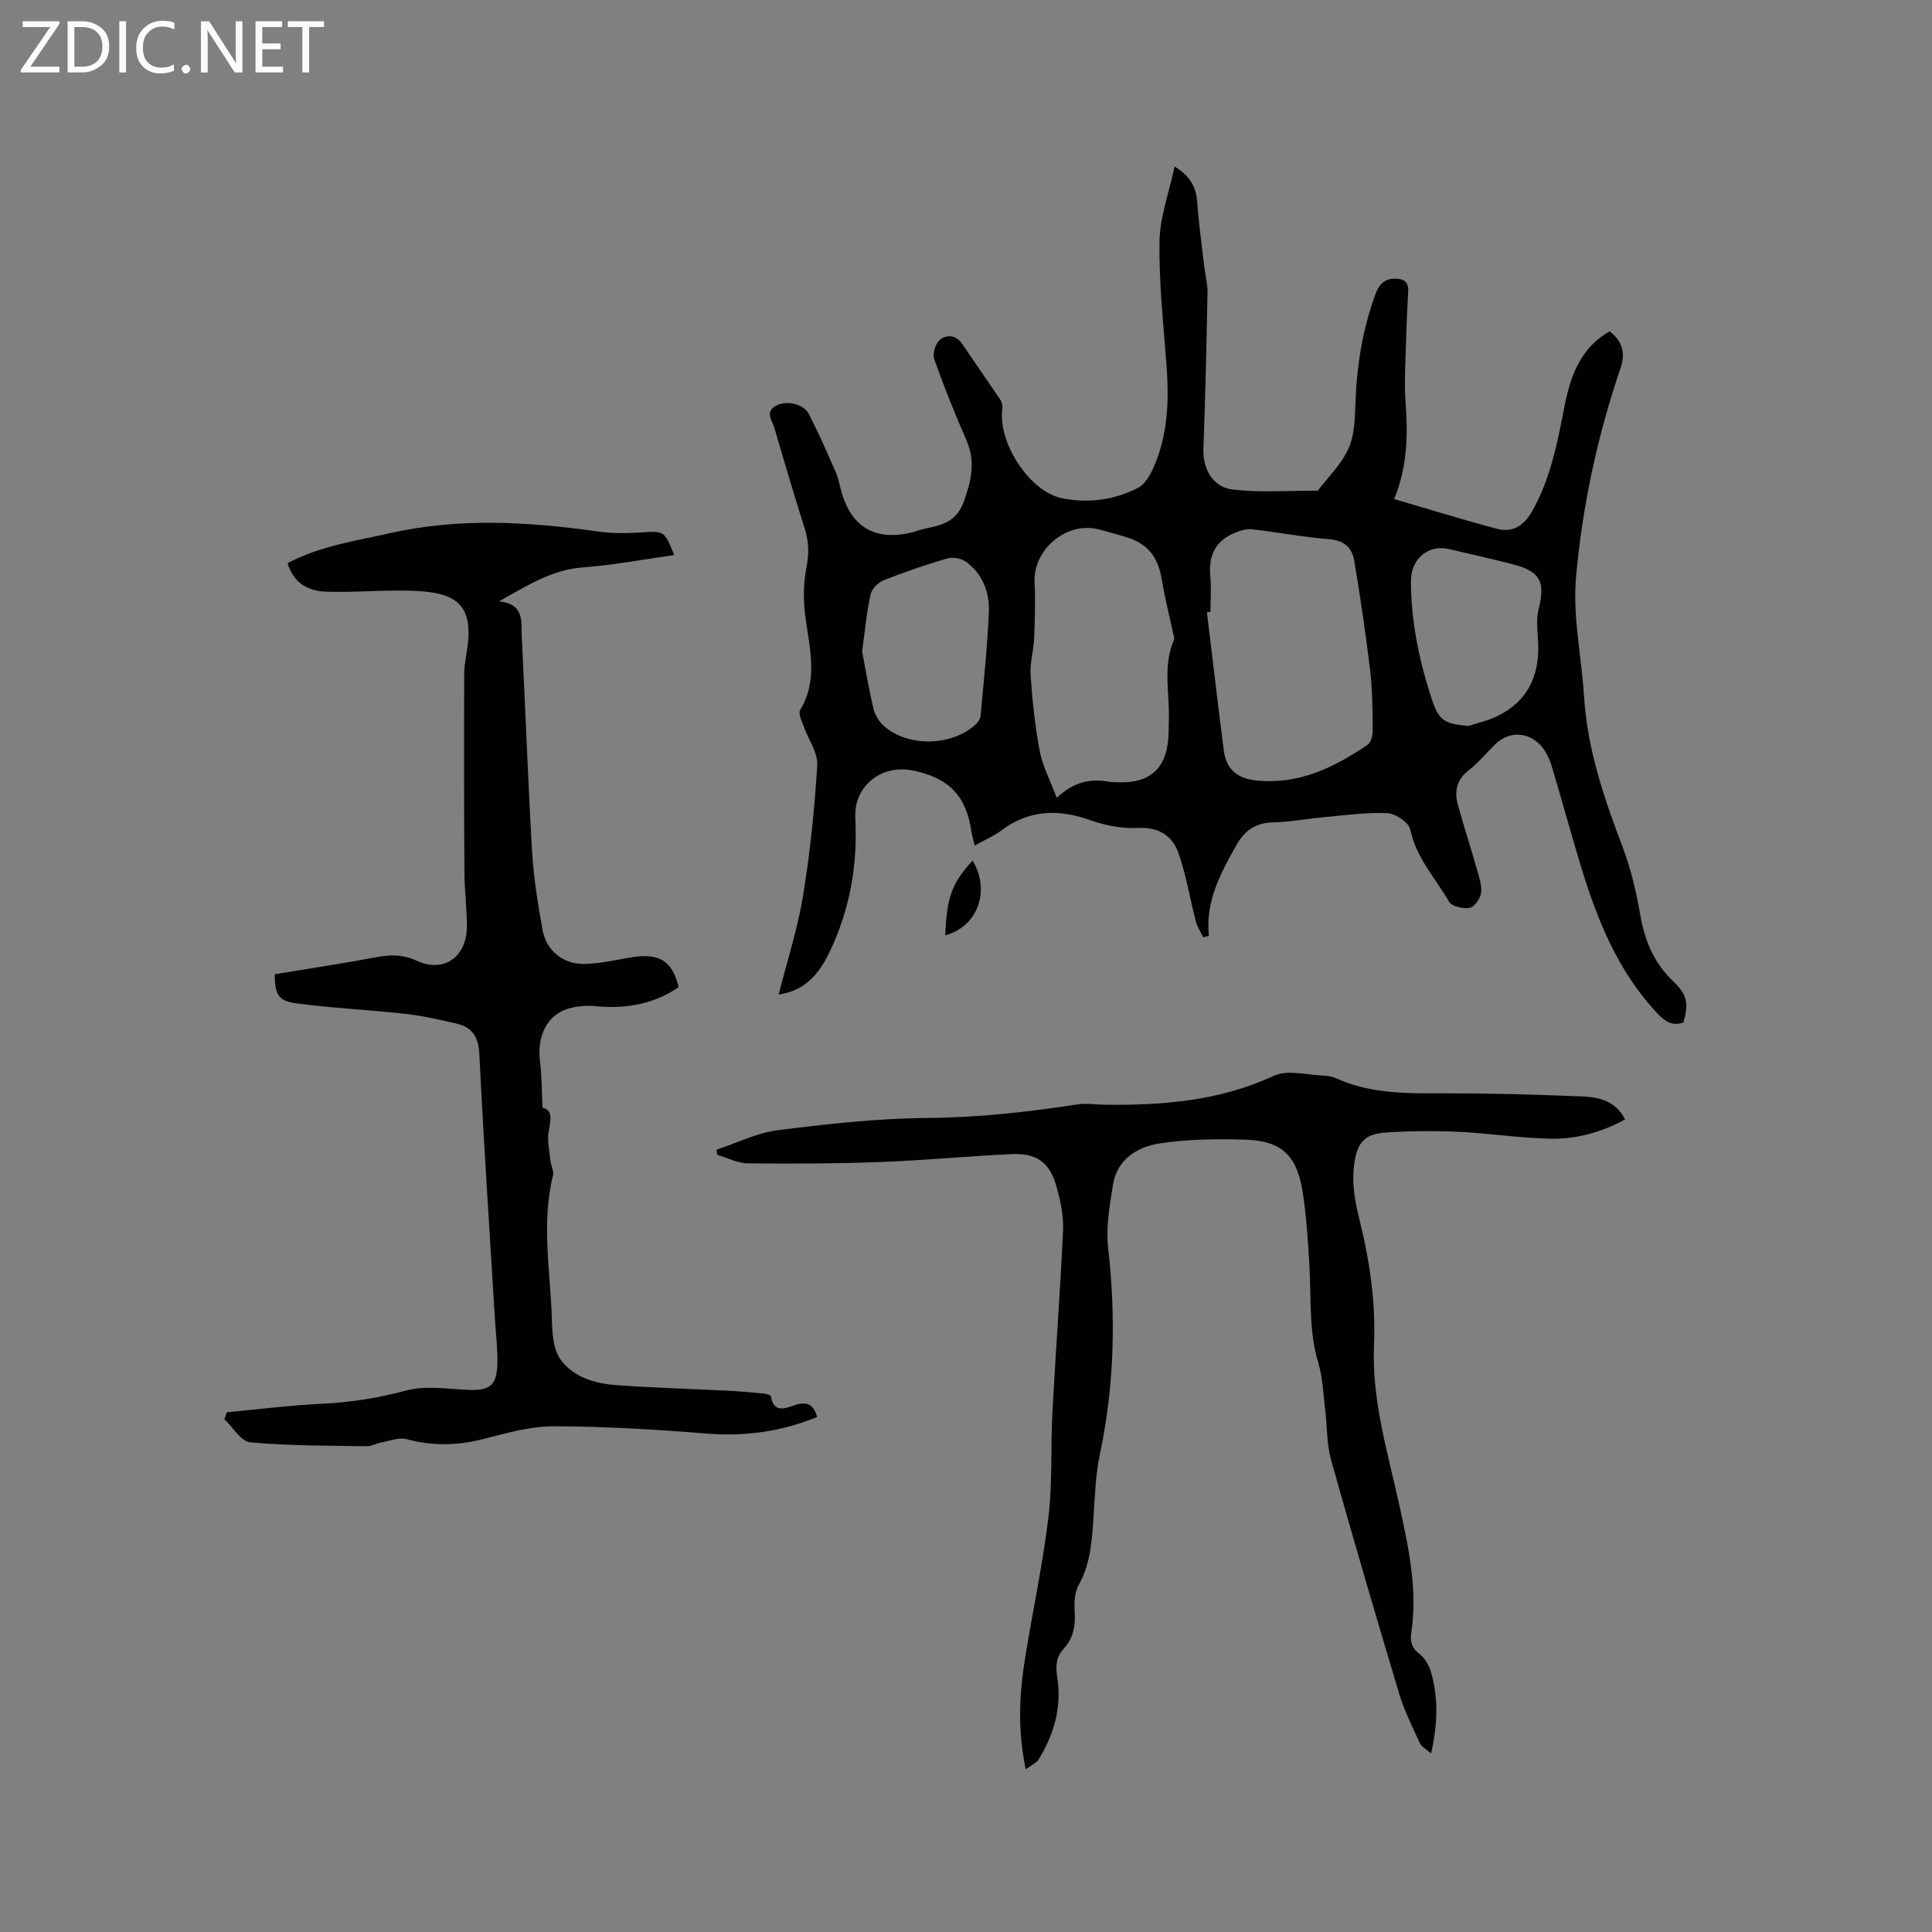 <svg enable-background="new 0 0 400 400" viewBox="0 0 400 400" xmlns="http://www.w3.org/2000/svg"><rect x="0" y="0" width="400" height="400" fill="#808080" stroke="none"/><g fill="#fcfbfa"><path d="m12.4 4.8-6.1 9h6v1.2h-8v-.5l6.1-8.9h-5.7v-1.2h7.6v.4z"/><path d="m14 15v-10.6h3c1.6 0 2.9.5 4 1.4s1.6 2.2 1.6 3.8-.5 3-1.6 3.9-2.4 1.5-4 1.5zm1.4-9.4v8.2h1.6c1.3 0 2.4-.4 3.1-1.1s1.1-1.8 1.1-3.1-.4-2.3-1.2-3-1.8-1-3.1-1z"/><path d="m26.1 4.4v10.6h-1.4v-10.6z"/><path d="m36.1 14.6c-.8.4-1.8.6-2.9.6-1.5 0-2.7-.5-3.6-1.4s-1.4-2.2-1.4-3.8c0-1.7.5-3.1 1.5-4.1s2.3-1.6 3.9-1.6c1 0 1.8.1 2.5.4v1.4c-.8-.4-1.6-.6-2.5-.6-1.2 0-2.1.4-2.9 1.2s-1.1 1.8-1.1 3.2c0 1.3.3 2.3 1 3s1.6 1.1 2.7 1.1c1 0 2-.2 2.7-.7v1.3z"/><path d="m37.6 14.3c0-.2.1-.5.3-.6s.4-.3.6-.3c.3 0 .5.1.6.3s.3.4.3.6-.1.4-.3.6-.4.3-.6.3c-.3 0-.5-.1-.6-.3s-.3-.4-.3-.6z"/><path d="m50.2 15h-1.6l-5.3-8.2c-.2-.2-.3-.5-.4-.7 0 .2.1.7.1 1.5v7.4h-1.4v-10.6h1.7l5.2 8.1c.2.4.4.6.4.7 0-.3-.1-.8-.1-1.5v-7.3h1.4z"/><path d="m58.6 15h-5.7v-10.6h5.5v1.2h-4.1v3.4h3.8v1.2h-3.8v3.6h4.3z"/><path d="m67.1 5.6h-3.1v9.4h-1.4v-9.4h-3v-1.2h7.5z"/></g><path d="m201.8 175.06c-.29-1.21-.54-2.01-.66-2.82-1.08-7.47-4.67-11.22-12.23-12.73-6.43-1.29-12.17 3.24-11.83 9.83.51 9.75-1.12 18.99-5.33 27.77-2.13 4.45-5.03 8.02-10.54 8.8 1.76-6.94 3.92-13.57 5.04-20.38 1.47-8.96 2.4-18.04 2.95-27.11.16-2.57-1.82-5.25-2.75-7.91-.4-1.15-1.24-2.75-.79-3.5 3.95-6.57 1.77-13.3 1-20.06-.35-3.08-.31-6.33.29-9.36.56-2.82.54-5.35-.31-8.05-2.2-6.97-4.28-13.97-6.32-20.98-.45-1.53-2.07-3.33.48-4.63 2.07-1.06 5.58-.34 6.67 1.79 2.02 3.94 3.8 8 5.57 12.06.59 1.35.82 2.84 1.24 4.27 2.07 7.04 6.85 9.87 14.05 8.29 1.24-.27 2.43-.78 3.67-1.01 3.34-.62 6.13-1.62 7.49-5.33 1.58-4.32 2.56-8.4.59-12.89-2.42-5.5-4.66-11.1-6.66-16.77-.39-1.1.25-3.21 1.15-3.95 1.44-1.19 3.36-1.08 4.66.84 2.61 3.85 5.28 7.67 7.87 11.53.32.47.51 1.19.43 1.75-1.02 7.01 5.54 17.24 12.32 18.64 5.42 1.11 10.82.38 15.76-2.14 1.33-.68 2.36-2.37 3.04-3.83 3.16-6.84 3.41-14.11 2.87-21.49-.63-8.55-1.59-17.11-1.46-25.66.07-5.04 1.96-10.05 3.13-15.55 3.48 2.12 4.49 4.5 4.7 7.54.32 4.41.93 8.8 1.44 13.19.21 1.79.7 3.57.67 5.35-.21 10.79-.44 21.58-.85 32.37-.15 3.98 1.84 7.93 6.07 8.42 5.8.68 11.74.21 17.62.24 2.16-2.86 4.88-5.47 6.33-8.66 1.25-2.76 1.34-6.17 1.45-9.31.26-7.69 1.43-15.17 4.04-22.42.69-1.92 1.63-3.46 3.95-3.5 1.83-.03 3.06.45 2.94 2.67-.25 4.4-.42 8.8-.54 13.21-.09 3.18-.26 6.37-.01 9.53.52 6.83.4 13.55-2.36 20.21 7.19 2.1 14.2 4.29 21.3 6.16 3.16.83 5.49-.53 7.22-3.55 3.87-6.78 5.27-14.24 6.74-21.72 1.23-6.25 3.21-12.11 9.36-15.61 2.63 2.03 3.32 4.48 2.27 7.56-4.79 14.09-7.93 28.62-9.23 43.36-.72 8.11 1.14 16.43 1.66 24.66.68 10.93 4.14 21.09 8 31.22 1.72 4.51 2.82 9.32 3.65 14.09.94 5.4 2.89 10 6.96 13.83 2.85 2.68 3.04 4.76 1.95 8.38-2.18.75-3.64-.06-5.23-1.73-8.43-8.89-12.75-19.87-16.19-31.31-1.98-6.59-3.81-13.22-5.76-19.81-.36-1.2-.86-2.42-1.54-3.46-2.54-3.88-7.16-4.38-10.33-1.21-1.8 1.8-3.45 3.79-5.44 5.35-2.58 2.02-2.94 4.49-2.14 7.32 1.23 4.38 2.63 8.7 3.87 13.08.46 1.61 1.08 3.34.88 4.93-.15 1.17-1.37 2.91-2.35 3.1-1.35.25-3.7-.28-4.27-1.26-2.84-4.89-6.83-9.13-8.05-15-.3-1.44-3.04-3.26-4.74-3.34-4.28-.21-8.61.42-12.91.81-3.59.32-7.16 1.01-10.75 1.1-3.59.08-5.86 1.66-7.57 4.67-3.29 5.84-6.47 11.68-5.72 18.82-.39.1-.77.19-1.16.29-.52-1.08-1.24-2.12-1.53-3.26-1.22-4.68-1.97-9.52-3.56-14.06-1.25-3.6-3.99-5.53-8.36-5.31-3.28.17-6.78-.49-9.89-1.6-6.68-2.38-12.78-2.19-18.58 2.2-1.52 1.12-3.31 1.87-5.4 3.04zm48.82-48.38c-.25.03-.49.06-.74.09 1.16 9.55 2.27 19.1 3.5 28.64.5 3.85 2.76 5.77 6.74 6.18 8.81.91 16.1-2.7 23.03-7.38.73-.49 1.07-2.02 1.06-3.06-.05-4.13-.05-8.29-.54-12.38-.9-7.56-2.03-15.09-3.27-22.6-.44-2.7-2.02-4.28-5.18-4.53-5.38-.42-10.7-1.47-16.06-2.06-1.21-.13-2.59.34-3.76.85-3.91 1.69-5.22 4.8-4.81 8.94.22 2.42.03 4.88.03 7.31zm-31.84 38.49c3.74-3.43 7.06-3.96 10.67-3.34.73.13 1.48.12 2.22.14 6.33.19 9.75-2.83 10.21-9.07.09-1.27.09-2.54.12-3.81.16-5.56-1.29-11.21 1.06-16.64.14-.32-.07-.82-.15-1.22-.79-3.69-1.73-7.36-2.34-11.08-.81-4.99-3.04-7.75-7.82-9.07-1.83-.51-3.65-1.1-5.5-1.53-6.61-1.53-13.37 4.3-13.05 11.01.19 3.89.06 7.81-.1 11.71-.1 2.5-.9 5.02-.73 7.49.37 5.27.91 10.56 1.89 15.74.58 3.08 2.14 5.98 3.52 9.67zm-40.29-30.32c.66 3.47 1.36 7.62 2.31 11.72.29 1.27 1.05 2.63 1.99 3.53 4.84 4.62 14.23 4.51 19.24-.14.49-.45.94-1.19 1-1.83.64-7.16 1.42-14.33 1.7-21.51.16-4.02-1.3-7.8-4.7-10.29-.98-.72-2.76-1.05-3.92-.71-4.46 1.3-8.87 2.81-13.19 4.53-1.13.45-2.42 1.79-2.68 2.93-.8 3.6-1.13 7.3-1.75 11.77zm125.57 15.45c1.98-.66 4.06-1.11 5.92-2.02 6.93-3.39 9.04-9.29 8.4-16.6-.16-1.87-.26-3.85.19-5.64 1.42-5.61.31-7.75-5.36-9.21-4.41-1.13-8.85-2.14-13.28-3.16-4.25-.98-7.82 2.08-7.81 6.61.01 8.24 1.64 16.19 4.16 24 1.54 4.81 2.54 5.58 7.78 6.02z" fill="#010102"/><path d="m59.55 116.59c6.7-3.55 13.93-4.56 21.03-6.17 14.43-3.27 28.82-2.42 43.27-.37 2.91.41 5.92.37 8.87.19 4.82-.3 4.81-.42 6.87 4.68-6.34.89-12.6 2.08-18.91 2.55-6.34.47-11.35 3.68-17.38 7.03 5.39.55 4.57 4.31 4.72 7.3.77 14.81 1.27 29.63 2.14 44.43.32 5.47 1.2 10.94 2.18 16.34.76 4.23 4.23 7.06 8.59 7 3.13-.05 6.27-.75 9.38-1.3 6.07-1.07 8.84.52 10.2 6.11-5.18 3.53-10.93 4.53-17.12 3.95-1.96-.18-4.09-.04-5.94.56-4.28 1.38-6.3 5.78-5.65 10.83.39 3.04.35 6.15.52 9.61 2 .45 1.81 2.21 1.32 4.62-.42 2.02.12 4.24.32 6.37.1 1.02.75 2.12.53 3.03-2.46 10.02-.51 20.06-.22 30.08.08 2.73.3 5.98 1.77 8.03 2.63 3.65 7.08 4.98 11.49 5.31 7.71.57 15.44.77 23.16 1.16 2.43.12 4.86.34 7.29.57.58.06 1.6.31 1.64.59.53 3.52 2.97 2.52 4.83 1.86 2.66-.93 4.04-.14 4.72 2.42-7.41 3.05-14.99 4.08-22.99 3.43-10.55-.86-21.15-1.49-31.74-1.5-4.89 0-9.82 1.5-14.64 2.7-5.26 1.31-10.36 1.4-15.61-.04-1.58-.43-3.53.38-5.3.7-1 .18-1.98.79-2.97.77-8.05-.14-16.13-.08-24.13-.82-1.91-.18-3.57-3.12-5.34-4.79.18-.48.36-.95.54-1.43 6.57-.61 13.13-1.45 19.71-1.76 5.96-.29 11.68-1.2 17.47-2.75 4.03-1.08 8.59-.28 12.91-.12 4.29.15 5.76-.9 5.89-5.3.09-3.06-.3-6.13-.49-9.2-1.11-18.3-2.33-36.6-3.23-54.91-.17-3.53-1.37-5.63-4.64-6.4-3.58-.84-7.19-1.65-10.84-2.06-7.55-.84-15.17-1.17-22.69-2.2-3.54-.48-4.21-2.01-4.18-5.99 6.99-1.15 14.07-2.22 21.11-3.54 2.91-.55 5.51-.53 8.29.76 5.5 2.55 10.3-.71 10.36-6.97.03-3.81-.49-7.62-.51-11.43-.08-13.68-.1-27.36-.04-41.04.01-2.2.59-4.4.8-6.61.7-7.56-2.55-10.01-10.08-10.48-6.42-.4-12.91.33-19.36.11-3.6-.12-6.71-1.74-7.92-5.91z" fill="#010102"/><path d="m212.37 366.31c-1.72-8.14-1.33-15.51-.16-22.85 1.57-9.83 3.69-19.59 4.87-29.46.85-7.12.43-14.39.81-21.57.67-12.58 1.63-25.15 2.2-37.73.13-3-.54-6.12-1.36-9.04-1.42-5.05-4.09-6.96-9.37-6.71-8.99.42-17.97 1.29-26.96 1.63-9.18.34-18.38.38-27.57.28-2.12-.02-4.22-1.15-6.33-1.77-.05-.35-.1-.71-.15-1.06 4.24-1.39 8.39-3.5 12.73-4.04 10.27-1.29 20.63-2.45 30.97-2.53 10.45-.08 20.69-1.22 30.96-2.8 1.94-.3 3.98.05 5.97.07 11.93.11 23.6-.81 34.73-5.99 2.9-1.35 7.01-.14 10.56-.03.83.03 1.71.24 2.47.58 7.29 3.3 15 3.07 22.75 3.07 9.32 0 18.64.26 27.96.64 3.49.14 6.99.83 9.01 4.76-4.93 2.7-10.12 4.12-15.5 4-6.33-.14-12.64-1.13-18.98-1.43-4.95-.23-9.94-.18-14.88.13-4.72.29-6.41 2.13-6.86 7.85-.26 3.3.37 6.77 1.18 10.03 2.14 8.59 3.44 17.26 3.05 26.11-.5 11.64 2.97 22.64 5.38 33.78 1.85 8.53 3.65 16.97 2.35 25.75-.26 1.74-.02 3.16 1.64 4.41 1.17.88 2.08 2.48 2.48 3.94 1.48 5.29 1.35 10.65-.03 16.71-1.04-.93-1.98-1.39-2.32-2.13-1.54-3.36-3.22-6.71-4.28-10.23-4.84-16.12-9.58-32.27-14.12-48.47-.9-3.21-.77-6.7-1.18-10.06-.41-3.35-.51-6.81-1.46-10.01-1.96-6.54-1.45-13.21-1.82-19.85-.29-5.18-.61-10.38-1.41-15.49-1.2-7.67-4.4-10.63-12.01-10.85-5.91-.17-11.92-.11-17.74.81-4.53.71-8.66 3.31-9.51 8.47-.72 4.36-1.49 8.91-1 13.23 1.62 14.35 1.27 28.52-1.73 42.67-.89 4.22-1.02 8.62-1.31 12.95-.33 4.88-.59 9.68-3.1 14.13-.86 1.53-.9 3.7-.79 5.55.17 2.91-.3 5.46-2.32 7.65-1.64 1.77-1.64 3.65-1.27 6.08.91 6.01-.73 11.69-3.92 16.86-.46.65-1.42 1.05-2.63 1.96z" fill="#010102"/><path d="m195.71 193.64c.3-7.89 1.39-10.86 5.66-15.46 3.76 6.24 1.03 13.7-5.66 15.46z" fill="#010102"/></svg>